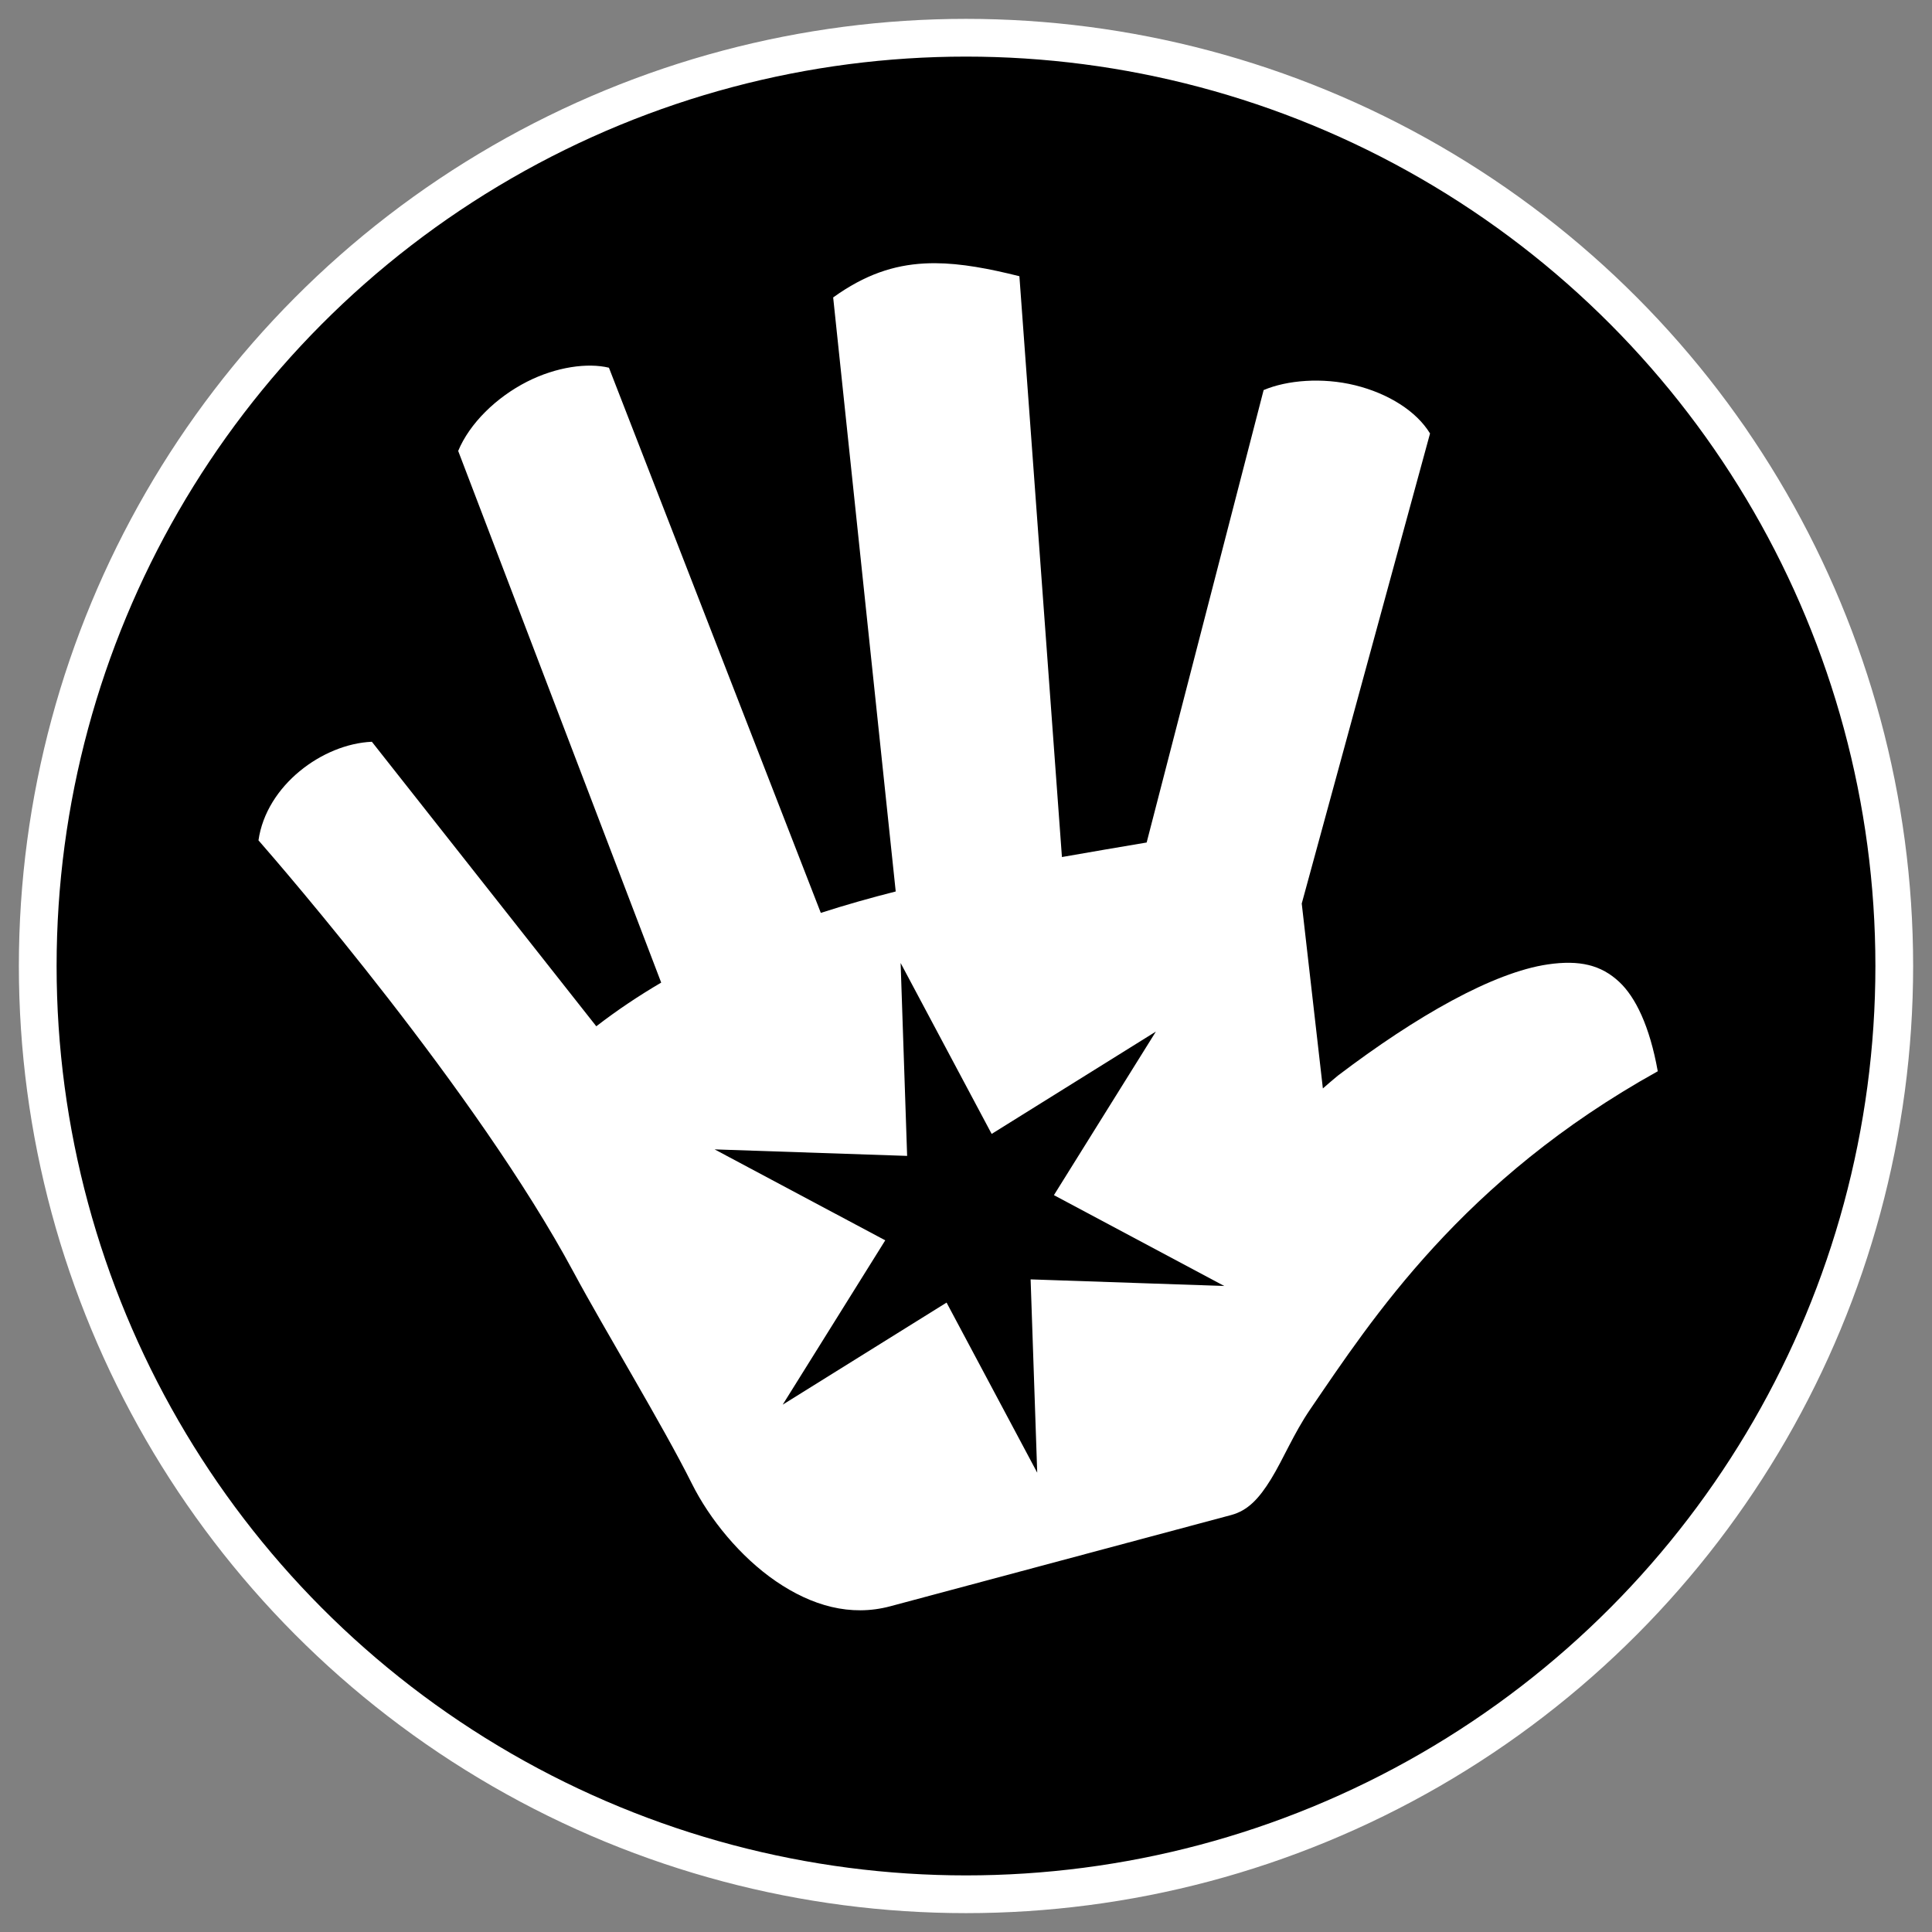 <svg height="512" viewBox="0 0 512 512" width="512" xmlns="http://www.w3.org/2000/svg"><rect x="0" y="0" width="512" height="512" fill="#808080" stroke="none"/><circle cx="256" cy="256" r="246" stroke="#fff" stroke-width="10"/><path d="m247.85 69.75c-.982-.005-1.964.022-2.926.074-8.082.448-15.717 2.946-24.125 9l16.576 157.426c-6.715 1.702-13.341 3.576-19.851 5.675l-56.149-144.476c-5.626-1.365-13.954-.24-21.701 3.701-8.198 4.17-15.227 11.072-18.25 18.35l53.799 140.9c-5.931 3.476-11.672 7.31-17.2 11.576l-59.474-75.4c-13.072.558-27.972 11.564-30.05 26.124 5.812 6.654 57.882 66.716 83.5 114.424 8.24 15.347 23.634 40.58 31.35 56.051 4.664 9.354 12.803 19.39 22.274 25.874 9.472 6.483 19.76 9.456 30.326 6.626l90.326-24.176c4.394-1.176 7.357-4.312 10.576-9.55 3.216-5.236 6.028-12.11 10.324-18.4 16.488-24.148 40.346-60.868 92.149-89.65-2.157-12.042-5.924-19.656-10.176-23.65-4.824-4.534-10.558-5.898-18.949-4.674-14.45 2.104-34.798 13.65-55.675 29.499-1.344 1.112-2.654 2.242-3.95 3.376l-5.6-49.002 34-124.574c-3.582-5.884-11.045-10.606-19.876-12.776-8.699-2.136-18.005-1.358-24.224 1.276l-31 119.899c-7.492 1.264-14.986 2.536-22.451 3.85l-11.272-153.922c-8.046-2.016-15.427-3.418-22.3-3.45zm-9.176 185.45 24.126 45.3 43.525-27.125-27.024 43.349 45.149 24.076-51.326-1.75 1.75 51.226-24.024-45.075-43.426 27.05 27.176-43.55-45.224-24.1 51.024 1.725-1.725-51.125z" fill="#fff" stroke-width=".8"/></svg>